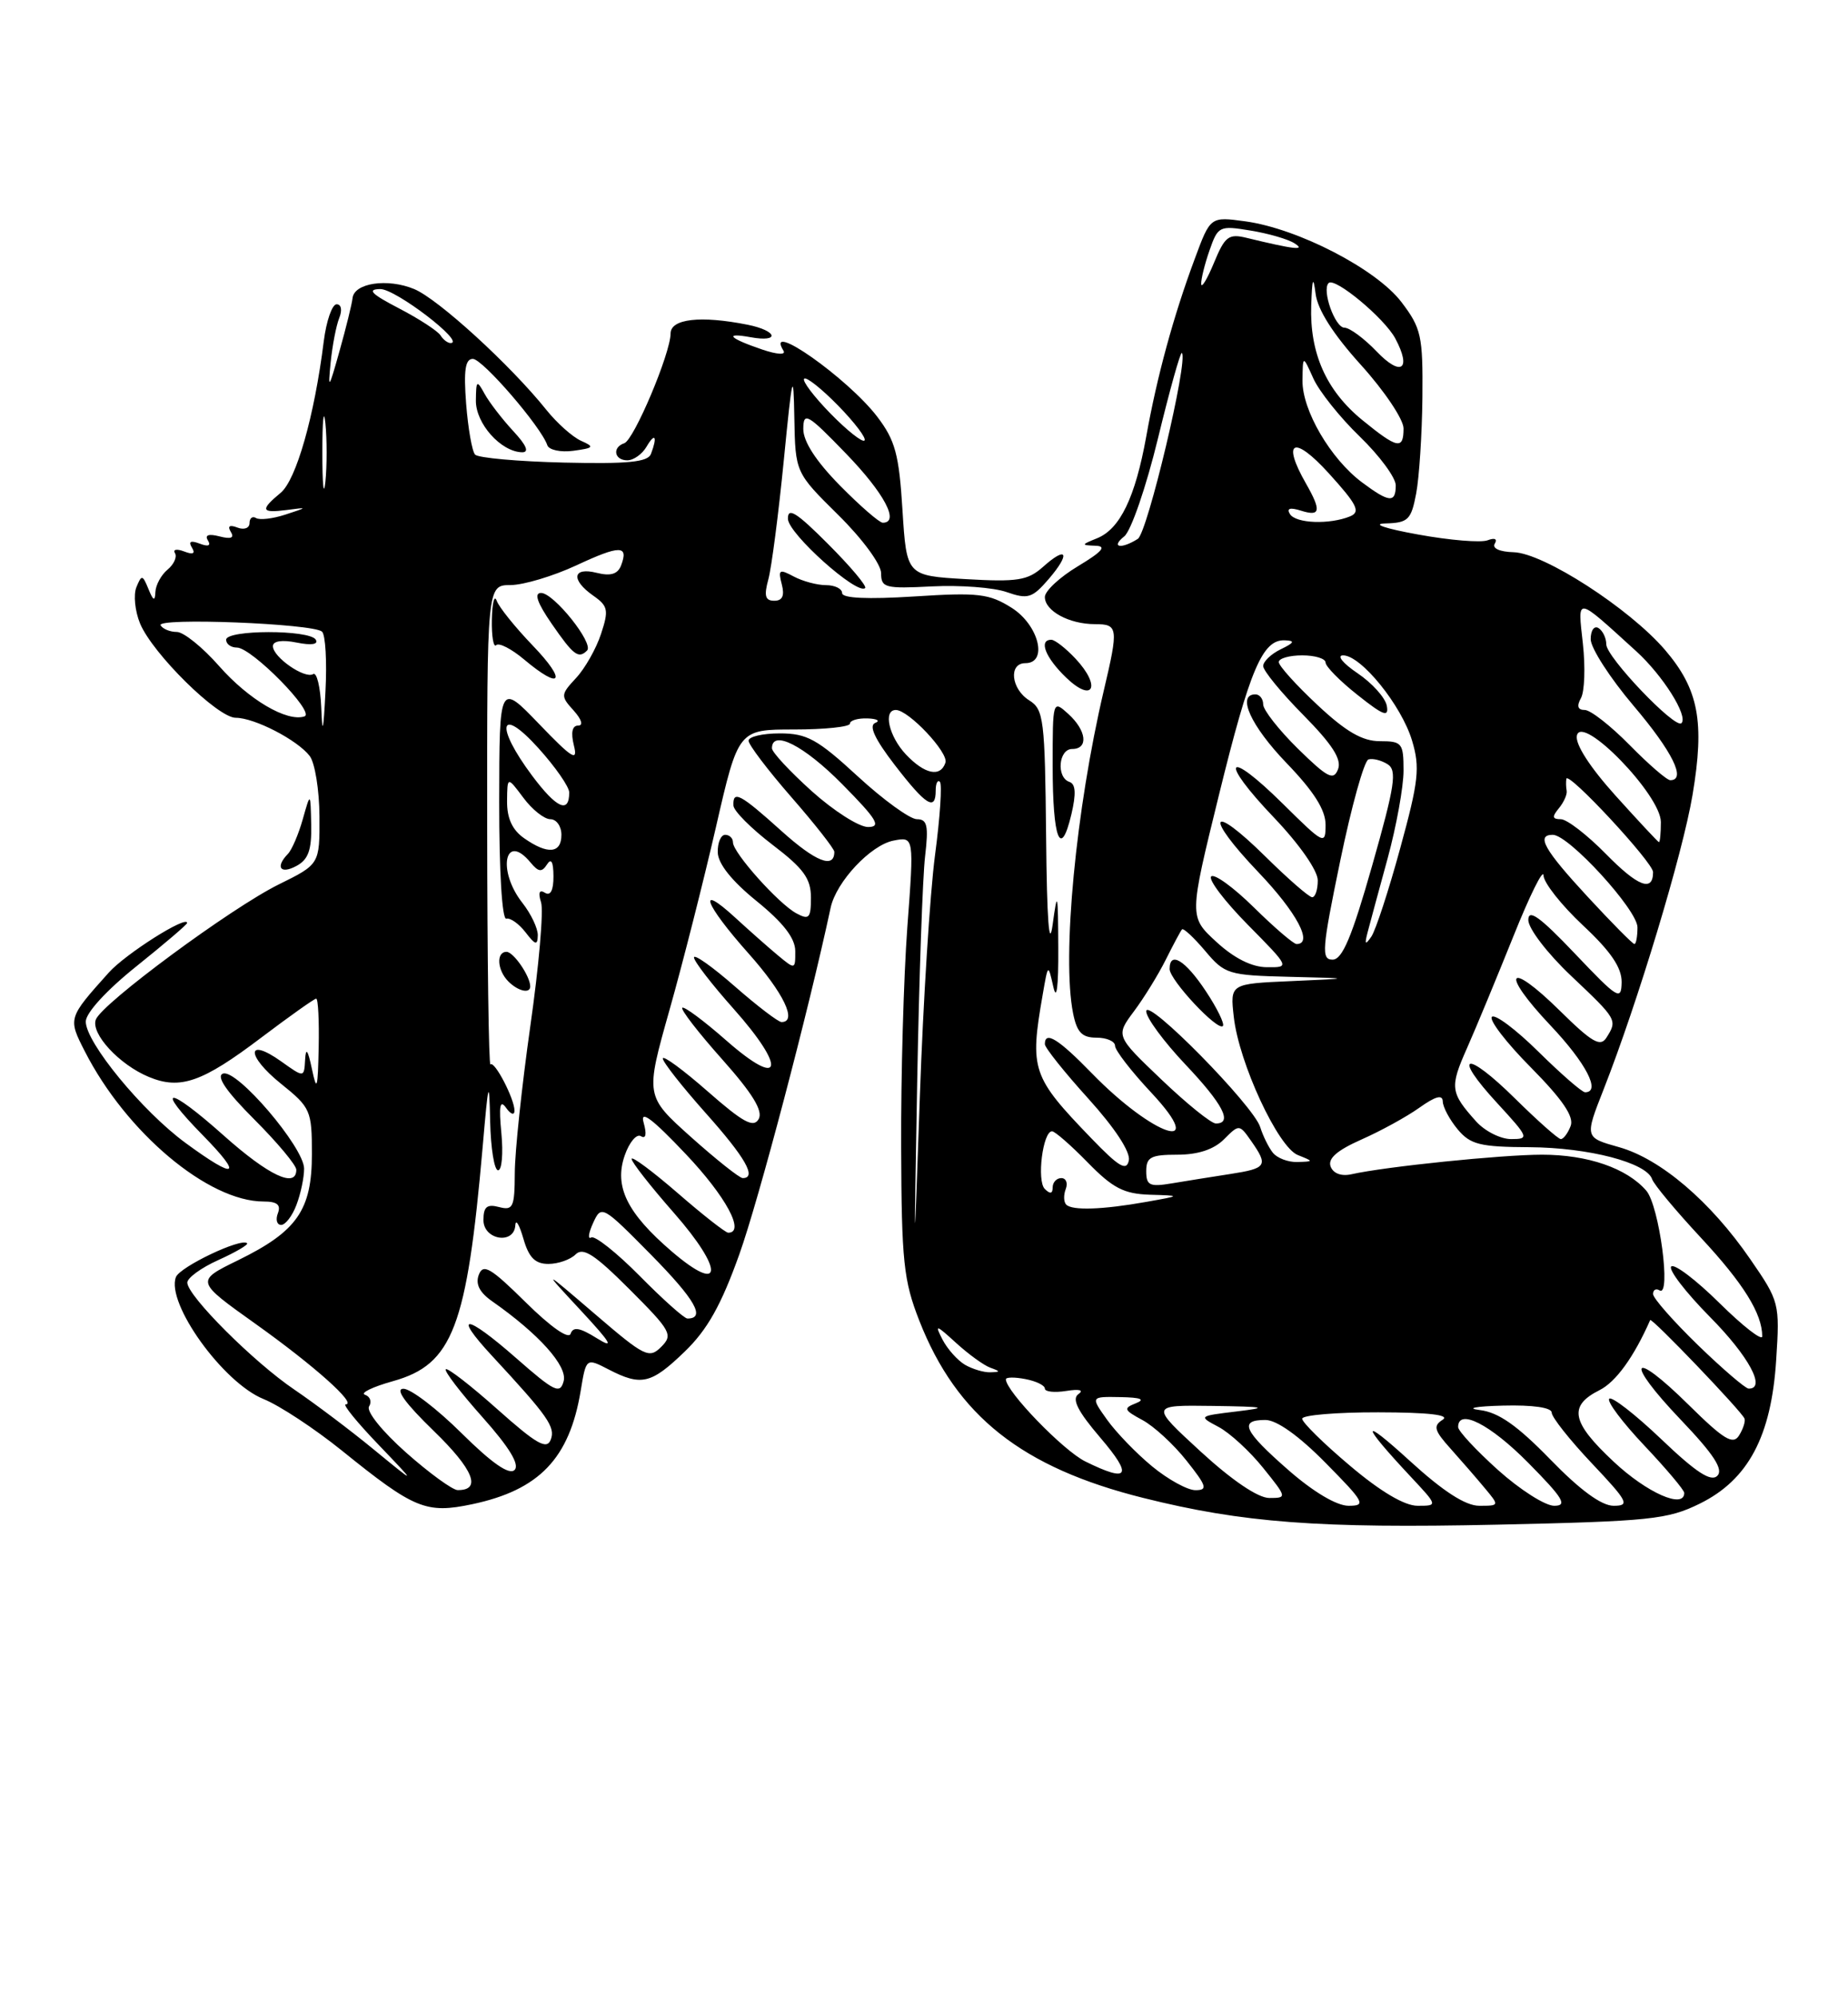 <?xml version="1.0" encoding="UTF-8" standalone="no"?>
<!DOCTYPE svg PUBLIC "-//W3C//DTD SVG 1.1//EN" "http://www.w3.org/Graphics/SVG/1.1/DTD/svg11.dtd" >
<svg xmlns="http://www.w3.org/2000/svg" xmlns:xlink="http://www.w3.org/1999/xlink" version="1.1" viewBox="0 0 237 256">
 <g >
 <path fill="currentColor"
d=" M 218.00 192.72 C 224.21 189.66 227.17 184.09 227.79 174.30 C 228.26 167.05 228.20 166.80 224.47 161.40 C 219.38 154.00 212.96 148.53 207.62 147.03 C 203.23 145.80 203.23 145.80 205.65 139.65 C 210.03 128.51 215.79 109.45 217.06 101.90 C 218.64 92.51 217.85 88.35 213.54 83.31 C 208.98 77.99 197.98 70.89 194.12 70.78 C 192.32 70.73 191.33 70.28 191.70 69.68 C 192.07 69.08 191.69 68.90 190.78 69.25 C 189.93 69.58 185.92 69.25 181.87 68.51 C 177.60 67.74 175.85 67.14 177.70 67.09 C 180.59 67.01 180.98 66.63 181.62 63.25 C 182.01 61.19 182.37 55.64 182.42 50.93 C 182.49 43.05 182.28 42.07 179.73 38.72 C 176.51 34.49 166.47 29.30 159.71 28.37 C 155.23 27.76 155.23 27.76 153.24 33.13 C 150.51 40.44 148.38 48.24 147.00 55.96 C 145.59 63.76 143.64 67.80 140.70 68.99 C 138.64 69.82 138.63 69.88 140.50 69.95 C 141.97 70.00 141.36 70.70 138.25 72.57 C 135.91 73.97 134.00 75.75 134.00 76.52 C 134.00 78.31 137.12 80.00 140.43 80.00 C 143.40 80.00 143.46 80.44 141.56 88.50 C 137.97 103.77 136.17 122.62 137.62 129.88 C 138.11 132.32 138.76 133.00 140.62 133.00 C 141.93 133.00 143.00 133.47 143.00 134.04 C 143.00 134.62 145.09 137.32 147.64 140.04 C 155.12 148.04 147.97 145.72 140.04 137.58 C 135.74 133.16 134.00 132.08 134.00 133.83 C 134.00 134.29 136.51 137.43 139.58 140.82 C 143.00 144.60 145.00 147.66 144.77 148.74 C 144.47 150.15 143.50 149.57 139.95 145.89 C 132.34 138.00 132.04 137.13 133.72 127.50 C 134.41 123.50 134.41 123.50 135.09 126.50 C 135.51 128.37 135.75 126.48 135.72 121.50 C 135.69 114.33 135.61 114.02 135.00 118.50 C 134.55 121.79 134.26 117.94 134.16 107.26 C 134.01 92.19 133.86 90.93 132.00 89.77 C 129.66 88.31 129.32 85.00 131.50 85.00 C 134.44 85.00 133.23 80.12 129.75 77.91 C 126.86 76.09 125.47 75.92 117.25 76.45 C 111.24 76.83 108.00 76.68 108.00 76.02 C 108.00 75.46 107.07 75.00 105.93 75.00 C 104.80 75.00 102.93 74.50 101.79 73.89 C 99.94 72.90 99.77 73.01 100.26 74.89 C 100.64 76.35 100.35 77.00 99.30 77.00 C 98.13 77.00 97.96 76.37 98.54 74.25 C 98.95 72.74 99.84 65.88 100.52 59.00 C 101.61 47.89 101.76 47.28 101.87 53.53 C 102.00 60.57 102.00 60.57 107.50 66.00 C 110.59 69.05 113.00 72.32 113.00 73.47 C 113.00 75.34 113.51 75.47 119.53 75.16 C 123.12 74.98 127.43 75.30 129.10 75.89 C 131.83 76.84 132.38 76.66 134.49 74.22 C 137.33 70.91 136.85 69.89 133.75 72.67 C 131.80 74.40 130.47 74.61 123.88 74.23 C 116.27 73.79 116.27 73.79 115.74 65.39 C 115.30 58.24 114.81 56.44 112.51 53.42 C 108.73 48.47 97.97 40.90 100.48 44.96 C 100.82 45.51 99.67 45.45 97.78 44.81 C 93.52 43.37 92.77 42.59 96.25 43.22 C 100.08 43.92 99.72 42.39 95.87 41.62 C 89.84 40.42 86.00 40.86 86.00 42.75 C 85.99 45.30 81.30 56.40 80.06 56.81 C 78.48 57.34 78.78 59.00 80.45 59.00 C 81.25 59.00 82.36 58.21 82.92 57.25 C 84.01 55.38 84.34 55.94 83.48 58.19 C 83.08 59.23 80.51 59.48 72.30 59.29 C 66.44 59.15 61.32 58.69 60.93 58.27 C 60.54 57.85 60.03 54.91 59.78 51.75 C 59.45 47.45 59.67 46.00 60.64 46.00 C 61.89 46.00 69.40 54.71 70.19 57.06 C 70.39 57.67 71.89 58.00 73.53 57.78 C 76.17 57.42 76.28 57.28 74.52 56.50 C 73.43 56.01 71.44 54.24 70.09 52.56 C 65.48 46.80 56.20 38.33 53.12 37.05 C 49.69 35.63 45.40 36.27 45.21 38.23 C 45.14 38.93 44.39 41.98 43.54 45.00 C 42.17 49.89 42.05 50.06 42.40 46.50 C 42.62 44.30 43.12 41.71 43.51 40.75 C 43.91 39.75 43.77 39.00 43.17 39.00 C 42.59 39.00 41.85 41.14 41.52 43.75 C 40.32 53.35 37.99 61.50 36.00 63.16 C 33.33 65.37 33.48 65.79 36.75 65.37 C 39.50 65.01 39.50 65.01 36.59 65.96 C 34.98 66.49 33.30 66.68 32.84 66.40 C 32.38 66.11 32.00 66.41 32.00 67.05 C 32.00 67.69 31.30 67.95 30.45 67.62 C 29.44 67.23 29.15 67.43 29.60 68.17 C 30.09 68.95 29.62 69.13 28.15 68.75 C 26.76 68.39 26.23 68.57 26.66 69.26 C 27.09 69.95 26.71 70.10 25.61 69.68 C 24.46 69.24 24.13 69.40 24.61 70.18 C 25.09 70.96 24.77 71.13 23.61 70.68 C 22.67 70.32 22.14 70.42 22.44 70.90 C 22.73 71.38 22.31 72.33 21.49 73.01 C 20.67 73.69 19.97 74.98 19.93 75.87 C 19.88 77.11 19.66 77.03 19.04 75.50 C 18.28 73.65 18.16 73.63 17.49 75.27 C 17.10 76.24 17.31 78.33 17.96 79.91 C 19.57 83.78 27.91 92.00 30.23 92.00 C 32.64 92.00 38.15 94.85 39.72 96.90 C 40.39 97.78 40.95 101.26 40.97 104.63 C 41.00 110.77 41.00 110.77 35.75 113.36 C 29.65 116.37 13.09 128.59 12.29 130.68 C 11.61 132.47 15.29 136.46 19.08 138.03 C 23.12 139.71 25.94 138.72 33.51 132.99 C 37.14 130.25 40.31 128.00 40.55 128.00 C 40.80 128.00 40.94 130.81 40.87 134.25 C 40.76 139.61 40.63 140.00 40.00 137.00 C 39.48 134.54 39.22 134.19 39.13 135.82 C 39.00 138.14 39.00 138.14 36.07 136.05 C 31.57 132.85 31.54 135.29 36.03 138.90 C 39.84 141.96 40.00 142.33 40.00 147.91 C 40.00 155.10 38.11 157.82 30.51 161.54 C 25.07 164.20 25.07 164.20 32.78 169.69 C 40.29 175.04 45.85 180.00 44.33 180.00 C 43.91 180.00 45.81 182.33 48.54 185.17 C 53.50 190.35 53.50 190.35 48.00 185.84 C 44.98 183.35 40.37 179.89 37.78 178.13 C 32.56 174.61 24.06 166.12 24.02 164.40 C 24.01 163.80 25.80 162.49 28.01 161.50 C 30.22 160.50 31.87 159.54 31.69 159.35 C 30.95 158.62 23.08 162.36 22.56 163.69 C 21.28 167.04 28.60 177.22 33.80 179.32 C 35.84 180.14 40.36 183.12 43.85 185.93 C 53.14 193.43 54.65 194.04 60.55 192.80 C 69.15 190.98 73.03 186.94 74.47 178.27 C 75.17 174.04 75.17 174.04 78.04 175.52 C 82.24 177.69 83.50 177.40 87.80 173.25 C 90.71 170.45 92.48 167.30 94.81 160.79 C 97.29 153.87 103.70 129.55 106.53 116.33 C 107.25 113.01 111.67 108.30 114.60 107.74 C 117.23 107.23 117.23 107.23 116.36 118.87 C 115.89 125.27 115.53 137.93 115.57 147.00 C 115.62 161.69 115.88 164.13 117.90 169.28 C 122.69 181.49 131.07 188.11 146.61 191.99 C 159.35 195.18 169.18 195.92 192.00 195.42 C 211.66 194.99 213.89 194.75 218.00 192.72 Z  M 38.02 154.43 C 38.56 153.02 39.00 150.94 39.00 149.79 C 39.00 147.07 30.34 136.93 28.59 137.61 C 27.69 137.95 29.03 139.90 32.62 143.49 C 35.58 146.45 38.00 149.35 38.00 149.93 C 38.00 152.35 34.46 150.68 28.70 145.55 C 21.48 139.11 19.72 139.10 26.02 145.52 C 31.26 150.86 30.30 151.27 23.79 146.49 C 18.24 142.42 11.00 133.62 11.00 130.94 C 11.00 129.83 13.65 126.93 17.50 123.85 C 21.07 120.99 24.00 118.49 24.00 118.30 C 24.00 117.26 16.11 122.25 13.95 124.66 C 8.72 130.49 8.71 130.51 10.87 134.74 C 16.19 145.17 26.71 154.00 33.80 154.00 C 35.54 154.00 36.05 154.42 35.64 155.50 C 35.32 156.32 35.51 157.00 36.06 157.00 C 36.60 157.00 37.49 155.85 38.02 154.43 Z  M 39.91 105.71 C 39.82 101.50 39.82 101.50 38.83 105.00 C 38.29 106.92 37.43 108.93 36.92 109.45 C 35.28 111.14 35.95 112.10 38.00 111.00 C 39.54 110.18 39.98 108.96 39.91 105.71 Z  M 137.15 100.22 C 135.45 99.65 135.75 96.00 137.50 96.00 C 139.62 96.00 139.36 93.64 137.00 91.50 C 135.01 89.70 135.00 89.75 135.00 98.18 C 135.00 107.56 136.02 110.20 137.40 104.38 C 138.03 101.72 137.95 100.48 137.15 100.22 Z  M 137.92 84.41 C 136.67 83.08 135.28 82.00 134.83 82.00 C 133.16 82.00 134.07 84.30 136.75 86.87 C 140.21 90.18 141.26 87.97 137.92 84.41 Z  M 106.20 69.73 C 102.14 65.66 101.01 64.96 101.05 66.51 C 101.09 68.40 109.96 76.33 110.95 75.37 C 111.20 75.13 109.06 72.59 106.20 69.73 Z  M 65.82 55.25 C 64.42 53.74 62.77 51.60 62.16 50.50 C 61.15 48.66 61.06 48.72 61.03 51.34 C 61.00 54.28 64.23 57.90 66.94 57.97 C 67.90 57.99 67.54 57.10 65.82 55.25 Z  M 165.23 188.42 C 159.48 183.39 158.84 182.00 162.28 182.00 C 163.73 182.00 166.57 184.02 170.00 187.50 C 175.00 192.56 175.24 193.00 172.95 193.00 C 171.43 193.00 168.44 191.23 165.23 188.42 Z  M 173.10 187.84 C 169.74 185.01 167.00 182.31 167.00 181.84 C 167.00 181.38 171.39 181.01 176.75 181.02 C 183.21 181.03 186.00 181.35 185.02 181.97 C 183.77 182.76 183.92 183.34 186.05 185.70 C 187.43 187.24 189.40 189.51 190.43 190.75 C 192.30 192.99 192.30 193.00 189.71 193.00 C 187.95 193.00 185.09 191.16 180.81 187.25 C 174.43 181.43 174.47 182.38 180.90 189.25 C 184.41 193.00 184.41 193.00 181.80 193.00 C 180.12 193.00 177.03 191.17 173.10 187.84 Z  M 192.11 188.41 C 189.30 185.88 187.00 183.41 187.00 182.91 C 187.00 180.46 191.12 182.56 196.00 187.50 C 200.49 192.04 201.06 193.00 199.32 193.00 C 198.16 193.00 194.92 190.93 192.11 188.41 Z  M 198.83 187.07 C 194.59 182.71 192.18 181.02 189.78 180.73 C 187.94 180.50 189.24 180.25 192.75 180.16 C 196.59 180.06 199.00 180.41 199.00 181.06 C 199.00 181.64 201.32 184.57 204.15 187.56 C 208.79 192.47 209.06 193.00 206.94 193.00 C 205.39 193.00 202.64 190.99 198.83 187.07 Z  M 153.98 186.05 C 147.50 180.09 147.50 180.09 155.50 180.20 C 162.35 180.30 162.79 180.40 158.58 180.91 C 153.69 181.50 153.67 181.51 156.27 182.89 C 157.71 183.65 160.29 186.02 161.99 188.14 C 165.06 191.95 165.07 192.00 162.78 192.00 C 161.34 192.00 158.00 189.74 153.98 186.05 Z  M 206.95 187.35 C 201.52 182.28 201.11 180.20 205.13 178.18 C 207.22 177.14 209.54 173.94 211.63 169.20 C 211.80 168.82 223.42 180.95 223.73 181.83 C 223.86 182.20 223.54 183.18 223.02 184.00 C 222.25 185.23 221.06 184.50 216.56 180.06 C 209.12 172.72 208.27 174.34 215.56 181.98 C 219.80 186.42 221.05 188.35 220.24 189.16 C 219.43 189.97 217.51 188.72 213.06 184.47 C 209.72 181.29 206.71 178.95 206.38 179.28 C 206.05 179.62 208.08 182.32 210.89 185.29 C 213.70 188.26 216.00 190.99 216.00 191.35 C 216.00 193.46 211.22 191.35 206.95 187.35 Z  M 52.08 186.18 C 49.01 183.46 46.95 180.89 47.33 180.27 C 47.71 179.67 47.47 178.99 46.81 178.77 C 46.15 178.55 47.77 177.76 50.42 177.02 C 58.06 174.88 59.88 170.11 61.90 147.00 C 62.64 138.45 62.74 138.13 62.86 143.75 C 62.94 147.19 63.39 150.00 63.88 150.00 C 64.36 150.00 64.55 147.86 64.30 145.25 C 63.96 141.72 64.12 140.89 64.91 142.00 C 65.49 142.83 65.98 142.99 65.98 142.36 C 66.00 140.88 63.42 135.91 62.90 136.43 C 62.68 136.65 62.49 122.92 62.48 105.91 C 62.46 75.00 62.46 75.00 65.48 74.99 C 67.14 74.98 70.93 73.85 73.90 72.47 C 79.52 69.85 80.65 69.85 79.65 72.48 C 79.22 73.59 78.31 73.87 76.52 73.42 C 73.42 72.64 73.18 74.32 76.10 76.36 C 77.98 77.68 78.09 78.21 77.08 81.25 C 76.46 83.14 75.02 85.68 73.88 86.90 C 71.90 89.03 71.88 89.21 73.56 91.06 C 74.60 92.22 74.84 93.00 74.14 93.00 C 73.38 93.00 73.19 93.90 73.60 95.55 C 74.14 97.68 73.40 97.23 69.14 92.80 C 64.04 87.50 64.04 87.50 64.02 102.75 C 64.01 111.67 64.39 117.90 64.93 117.75 C 65.44 117.61 66.55 118.40 67.40 119.50 C 68.66 121.14 68.94 121.21 68.97 119.88 C 68.99 119.00 68.10 117.13 67.00 115.73 C 63.73 111.58 64.74 106.57 68.04 110.55 C 69.06 111.78 69.49 111.83 70.15 110.80 C 70.69 109.94 70.97 110.45 70.98 112.31 C 70.99 114.11 70.60 114.87 69.89 114.43 C 69.17 113.98 68.99 114.41 69.39 115.66 C 69.73 116.71 69.11 123.85 68.01 131.53 C 66.92 139.22 66.02 147.69 66.02 150.37 C 66.00 154.74 65.80 155.18 64.00 154.71 C 62.45 154.30 62.00 154.68 62.00 156.38 C 62.00 158.93 65.94 159.57 66.09 157.04 C 66.14 156.19 66.60 156.96 67.12 158.75 C 67.82 161.19 68.63 162.00 70.33 162.00 C 71.58 162.00 73.15 161.45 73.82 160.78 C 74.78 159.82 76.26 160.78 80.75 165.27 C 86.06 170.58 86.34 171.09 84.80 172.63 C 83.25 174.18 82.67 173.89 76.32 168.44 C 69.50 162.60 69.50 162.60 74.50 167.98 C 78.38 172.16 78.84 172.95 76.55 171.53 C 74.36 170.16 73.50 170.01 73.18 170.95 C 72.93 171.70 70.63 170.09 67.42 166.92 C 62.94 162.50 61.97 161.92 61.41 163.38 C 60.95 164.58 61.49 165.65 63.12 166.79 C 69.12 170.99 72.79 175.09 72.29 177.01 C 71.83 178.74 71.13 178.40 66.16 174.04 C 59.73 168.40 57.97 168.25 63.09 173.77 C 70.32 181.57 71.25 182.91 70.63 184.53 C 70.12 185.85 68.80 185.09 63.79 180.63 C 60.37 177.58 57.39 175.28 57.17 175.50 C 56.94 175.72 59.06 178.49 61.88 181.65 C 65.33 185.52 66.67 187.73 65.99 188.41 C 65.31 189.09 63.09 187.55 59.21 183.71 C 56.04 180.57 52.68 178.00 51.74 178.00 C 50.62 178.00 51.95 179.84 55.63 183.41 C 60.73 188.35 61.81 191.02 58.69 190.99 C 58.04 190.98 55.06 188.82 52.08 186.18 Z  M 68.00 126.43 C 68.00 125.13 65.86 122.00 64.96 122.00 C 63.61 122.00 63.76 124.36 65.20 125.80 C 66.45 127.05 68.00 127.40 68.00 126.43 Z  M 68.33 82.75 C 66.08 80.41 64.00 77.83 63.70 77.00 C 63.40 76.17 63.12 77.26 63.08 79.42 C 63.04 81.57 63.29 83.05 63.64 82.69 C 63.99 82.34 65.60 83.17 67.22 84.53 C 72.00 88.55 72.75 87.35 68.33 82.75 Z  M 75.29 83.38 C 76.19 82.47 71.02 76.00 69.39 76.00 C 68.46 76.00 68.90 77.27 70.76 79.96 C 73.55 84.00 74.19 84.48 75.29 83.38 Z  M 147.77 187.96 C 145.74 186.29 143.13 183.59 141.97 181.96 C 139.86 179.00 139.86 179.00 143.68 179.07 C 146.31 179.12 146.93 179.36 145.67 179.86 C 144.04 180.50 144.13 180.73 146.51 182.01 C 147.97 182.79 150.52 185.13 152.17 187.22 C 154.77 190.49 154.92 191.00 153.31 191.00 C 152.29 191.00 149.80 189.63 147.77 187.96 Z  M 139.19 187.32 C 136.36 185.93 129.00 178.32 129.00 176.79 C 129.00 176.51 130.12 176.49 131.50 176.76 C 132.88 177.02 134.00 177.57 134.00 177.98 C 134.00 178.39 135.24 178.52 136.75 178.28 C 138.45 178.01 139.04 178.17 138.29 178.70 C 137.43 179.32 138.21 180.88 141.12 184.28 C 145.33 189.21 144.78 190.08 139.19 187.32 Z  M 217.75 172.40 C 214.59 169.33 212.00 166.39 212.00 165.86 C 212.00 165.32 212.37 165.11 212.83 165.39 C 214.36 166.34 212.80 154.54 211.13 152.61 C 208.64 149.73 203.63 148.00 197.76 148.00 C 192.59 148.00 177.67 149.53 173.35 150.50 C 172.04 150.80 170.99 150.42 170.65 149.52 C 170.26 148.50 171.46 147.45 174.59 146.06 C 177.06 144.97 180.42 143.13 182.04 141.97 C 184.11 140.50 185.01 140.26 185.03 141.18 C 185.05 141.91 185.91 143.51 186.94 144.75 C 188.57 146.70 189.80 147.01 196.16 147.04 C 203.76 147.09 211.17 149.02 211.88 151.14 C 212.10 151.81 214.93 155.20 218.17 158.68 C 223.60 164.52 226.00 168.38 226.00 171.28 C 226.00 171.91 223.54 170.00 220.52 167.02 C 217.51 164.05 214.73 161.94 214.33 162.33 C 213.94 162.73 216.18 165.64 219.31 168.81 C 224.29 173.84 226.55 178.04 224.25 177.98 C 223.84 177.97 220.91 175.46 217.75 172.40 Z  M 123.76 174.93 C 122.81 174.37 121.51 172.92 120.88 171.71 C 119.85 169.71 120.01 169.75 122.62 172.13 C 124.20 173.57 126.17 175.00 127.00 175.30 C 128.33 175.78 128.33 175.85 127.00 175.89 C 126.17 175.92 124.72 175.48 123.76 174.93 Z  M 82.05 163.55 C 79.08 160.55 76.28 158.33 75.82 158.61 C 75.36 158.89 75.47 158.06 76.06 156.76 C 77.13 154.42 77.24 154.49 83.53 160.86 C 89.16 166.58 90.54 169.00 88.16 169.00 C 87.76 169.00 85.01 166.55 82.05 163.55 Z  M 86.16 160.41 C 80.41 155.48 78.73 152.07 80.12 148.09 C 80.71 146.39 81.65 145.28 82.20 145.63 C 82.84 146.02 82.96 145.37 82.54 143.88 C 82.06 142.19 83.62 143.35 87.93 147.90 C 93.10 153.35 95.61 158.00 93.39 158.00 C 93.05 158.00 90.12 155.71 86.89 152.90 C 83.65 150.10 81.00 148.13 81.00 148.54 C 81.00 148.95 83.44 152.06 86.42 155.45 C 92.90 162.83 92.73 166.03 86.16 160.41 Z  M 117.63 138.50 C 117.87 125.30 118.33 112.36 118.64 109.75 C 119.10 105.82 118.92 105.00 117.59 105.00 C 116.71 105.00 113.29 102.53 110.00 99.50 C 104.83 94.74 103.48 94.00 100.01 94.00 C 97.80 94.00 96.00 94.42 96.00 94.94 C 96.00 95.45 98.47 98.71 101.50 102.18 C 104.53 105.65 107.00 108.80 107.00 109.18 C 107.00 111.40 104.61 110.46 100.21 106.50 C 94.92 101.74 93.97 101.24 94.06 103.25 C 94.09 103.94 96.34 106.19 99.06 108.27 C 103.06 111.31 104.00 112.61 104.00 115.05 C 104.00 117.69 103.76 117.94 102.14 117.07 C 99.86 115.85 94.00 109.30 94.00 107.97 C 94.00 107.43 93.55 107.00 93.00 107.00 C 92.45 107.00 92.02 108.01 92.05 109.25 C 92.08 110.70 93.84 112.91 97.04 115.50 C 100.45 118.27 101.98 120.24 101.99 121.90 C 102.00 124.29 101.98 124.29 99.75 122.44 C 98.51 121.41 96.04 119.22 94.25 117.58 C 89.30 113.05 90.38 115.90 96.00 122.21 C 100.50 127.26 102.30 131.00 100.23 131.00 C 99.81 131.00 97.11 128.94 94.23 126.42 C 91.35 123.90 89.00 122.24 89.00 122.72 C 89.00 123.21 91.28 126.16 94.07 129.29 C 100.91 136.97 100.34 139.66 93.20 133.41 C 90.29 130.85 87.72 128.94 87.50 129.17 C 87.27 129.39 89.57 132.36 92.61 135.77 C 96.52 140.16 97.88 142.39 97.30 143.43 C 96.64 144.60 95.31 143.88 90.74 139.87 C 87.58 137.10 85.00 135.21 85.00 135.67 C 85.01 136.13 87.48 139.27 90.50 142.66 C 95.60 148.37 97.10 151.00 95.25 151.00 C 94.84 151.00 91.86 148.63 88.62 145.74 C 82.75 140.48 82.75 140.48 85.85 129.49 C 87.56 123.45 90.24 112.88 91.82 106.00 C 94.69 93.50 94.69 93.50 101.85 93.50 C 105.78 93.50 109.00 93.16 109.00 92.75 C 109.00 92.34 110.01 92.04 111.25 92.08 C 112.49 92.12 112.93 92.39 112.24 92.66 C 111.39 93.01 112.20 94.74 114.74 98.04 C 118.74 103.23 120.00 104.02 120.00 101.33 C 120.00 100.42 120.24 99.91 120.54 100.21 C 120.84 100.51 120.56 104.75 119.91 109.63 C 119.27 114.51 118.39 128.40 117.97 140.50 C 117.20 162.50 117.20 162.50 117.63 138.50 Z  M 136.74 154.40 C 136.41 154.07 136.38 153.17 136.68 152.40 C 136.97 151.63 136.72 151.00 136.11 151.00 C 135.50 151.00 135.00 151.54 135.00 152.20 C 135.00 153.01 134.67 153.07 133.99 152.39 C 132.94 151.34 133.74 145.00 134.92 145.00 C 135.29 145.00 137.35 146.80 139.50 149.00 C 142.70 152.28 144.13 153.02 147.45 153.13 C 151.50 153.25 151.50 153.25 147.00 154.05 C 141.39 155.05 137.51 155.18 136.74 154.40 Z  M 147.00 150.11 C 147.00 148.31 147.60 148.00 151.00 148.00 C 153.64 148.00 155.67 147.33 156.97 146.03 C 158.92 144.08 158.94 144.08 160.47 146.26 C 162.68 149.42 162.46 149.75 157.75 150.48 C 155.41 150.84 152.04 151.38 150.25 151.68 C 147.44 152.15 147.00 151.94 147.00 150.11 Z  M 163.24 147.75 C 162.69 147.06 161.97 145.59 161.62 144.47 C 160.79 141.73 147.00 127.73 147.00 129.62 C 147.00 130.45 149.25 133.50 152.00 136.41 C 156.86 141.54 158.13 144.00 155.93 144.00 C 155.33 144.00 152.20 141.47 148.96 138.38 C 143.08 132.77 143.08 132.77 145.42 129.63 C 146.71 127.91 148.55 124.92 149.51 123.00 C 150.47 121.08 151.40 119.33 151.59 119.12 C 151.77 118.92 153.10 120.16 154.55 121.87 C 157.06 124.86 157.53 125.01 165.34 125.20 C 173.50 125.40 173.50 125.40 165.62 125.75 C 157.75 126.09 157.75 126.09 158.23 130.35 C 158.89 136.23 163.89 147.01 166.43 148.04 C 168.50 148.87 168.50 148.87 166.37 148.94 C 165.20 148.97 163.79 148.44 163.24 147.75 Z  M 154.63 127.02 C 152.01 123.07 150.00 121.84 150.00 124.20 C 150.00 125.61 156.15 132.19 156.83 131.51 C 157.08 131.25 156.10 129.23 154.63 127.02 Z  M 189.32 143.75 C 185.99 140.04 185.90 139.38 188.14 134.34 C 189.32 131.68 191.99 125.22 194.09 120.00 C 196.18 114.78 197.92 111.27 197.95 112.21 C 197.98 113.15 200.25 116.02 203.00 118.60 C 206.58 121.94 207.99 124.02 207.97 125.89 C 207.93 128.31 207.49 128.03 201.97 122.22 C 197.49 117.51 196.00 116.44 196.00 117.92 C 196.00 119.01 198.45 122.21 201.50 125.09 C 207.41 130.68 207.45 130.74 206.02 133.00 C 205.25 134.23 204.17 133.61 200.06 129.56 C 193.34 122.94 192.32 124.53 198.84 131.43 C 203.42 136.27 205.35 140.00 203.28 140.00 C 202.89 140.00 200.20 137.66 197.31 134.81 C 194.41 131.95 191.73 129.94 191.33 130.33 C 190.94 130.73 193.19 133.66 196.35 136.84 C 200.40 140.94 201.89 143.13 201.43 144.32 C 201.08 145.24 200.51 146.00 200.17 146.00 C 199.84 146.00 197.20 143.66 194.31 140.81 C 187.94 134.52 186.12 135.01 192.04 141.42 C 196.07 145.80 196.15 146.00 193.80 146.00 C 192.45 146.00 190.44 144.99 189.32 143.75 Z  M 155.99 120.72 C 152.49 117.50 152.49 117.50 156.30 102.00 C 160.29 85.77 161.91 81.96 164.77 82.07 C 166.12 82.12 166.01 82.37 164.25 83.22 C 163.01 83.82 162.00 84.79 162.00 85.37 C 162.00 85.96 164.31 88.78 167.14 91.64 C 170.86 95.41 172.09 97.32 171.60 98.59 C 171.03 100.09 170.27 99.70 166.46 95.97 C 164.01 93.56 162.00 91.00 162.00 90.29 C 162.00 89.58 161.55 89.00 161.00 89.00 C 158.57 89.00 160.40 93.03 165.00 97.81 C 168.50 101.44 170.00 103.81 170.00 105.71 C 170.00 108.34 169.82 108.26 164.52 103.02 C 157.22 95.81 156.24 97.31 163.38 104.79 C 166.65 108.22 169.00 111.58 169.00 112.84 C 169.00 114.03 168.68 115.00 168.28 115.00 C 167.89 115.00 165.20 112.66 162.31 109.81 C 155.16 102.75 154.37 104.44 161.38 111.79 C 166.32 116.96 168.46 121.00 166.28 121.00 C 165.89 121.00 163.43 118.89 160.81 116.31 C 158.19 113.73 155.72 111.94 155.33 112.34 C 154.94 112.73 157.05 115.51 160.02 118.52 C 165.43 124.00 165.43 124.00 162.47 123.97 C 160.54 123.96 158.27 122.82 155.99 120.72 Z  M 171.88 110.33 C 173.32 103.36 174.95 97.51 175.50 97.34 C 176.05 97.17 177.15 97.45 177.95 97.95 C 179.19 98.73 178.90 100.67 175.98 110.93 C 173.38 120.08 172.15 123.00 170.90 123.00 C 169.43 123.00 169.53 121.69 171.88 110.33 Z  M 175.39 119.50 C 175.68 118.40 176.83 114.13 177.96 110.02 C 179.08 105.91 180.00 100.84 180.00 98.77 C 180.00 95.24 179.81 95.00 176.96 95.00 C 174.72 95.00 172.61 93.78 168.96 90.36 C 166.23 87.81 164.00 85.34 164.00 84.86 C 164.00 84.39 165.35 84.00 167.00 84.00 C 168.65 84.00 170.00 84.41 170.00 84.92 C 170.00 85.42 171.85 87.30 174.11 89.08 C 177.44 91.73 178.14 91.98 177.85 90.45 C 177.65 89.42 175.96 87.54 174.10 86.29 C 172.22 85.02 171.39 84.00 172.25 84.00 C 174.55 84.00 179.74 90.41 181.09 94.92 C 182.13 98.38 181.94 100.09 179.57 108.73 C 178.09 114.16 176.42 119.25 175.87 120.05 C 175.09 121.18 174.98 121.07 175.39 119.50 Z  M 203.61 114.94 C 198.04 108.92 196.95 107.00 199.14 107.00 C 201.19 107.00 210.00 116.63 210.00 118.86 C 210.00 120.04 209.82 121.00 209.61 121.00 C 209.39 121.00 206.69 118.27 203.61 114.94 Z  M 205.96 109.46 C 203.55 107.01 200.95 105.00 200.17 105.00 C 199.07 105.00 199.02 104.69 199.91 103.61 C 200.55 102.84 201.00 101.83 200.92 101.36 C 200.83 100.88 200.82 100.20 200.88 99.82 C 201.07 98.78 212.00 110.54 212.00 111.78 C 212.00 114.38 210.05 113.63 205.96 109.46 Z  M 67.22 107.44 C 65.70 106.38 65.01 104.88 65.03 102.69 C 65.06 99.50 65.06 99.50 67.12 102.25 C 68.24 103.76 69.80 105.00 70.58 105.00 C 71.36 105.00 72.00 105.90 72.00 107.00 C 72.00 109.40 70.25 109.56 67.22 107.44 Z  M 207.17 101.96 C 203.89 98.32 201.99 95.37 202.23 94.28 C 202.84 91.45 213.00 101.89 213.00 105.36 C 213.00 106.81 212.89 107.97 212.75 107.94 C 212.61 107.90 210.10 105.21 207.17 101.96 Z  M 104.11 101.41 C 101.30 98.88 99.00 96.41 99.00 95.91 C 99.00 93.46 103.12 95.56 108.00 100.50 C 112.49 105.04 113.06 106.00 111.32 106.00 C 110.16 106.00 106.92 103.93 104.11 101.41 Z  M 68.25 99.43 C 63.45 93.01 64.04 90.35 69.04 95.88 C 71.22 98.29 73.00 100.85 73.00 101.57 C 73.00 104.34 71.38 103.61 68.25 99.43 Z  M 209.00 95.50 C 206.57 93.03 203.98 91.00 203.24 91.00 C 202.34 91.00 202.18 90.51 202.75 89.48 C 203.22 88.65 203.33 85.51 203.00 82.51 C 202.33 76.37 201.97 76.32 209.84 83.47 C 213.26 86.58 216.54 91.79 215.64 92.69 C 214.85 93.49 206.00 84.22 206.00 82.59 C 206.00 81.78 205.55 80.84 205.00 80.50 C 204.45 80.16 204.00 80.80 204.00 81.93 C 204.00 83.05 206.47 86.89 209.50 90.46 C 214.49 96.34 216.30 100.00 214.21 100.00 C 213.77 100.00 211.43 97.97 209.00 95.50 Z  M 116.17 96.69 C 113.99 94.36 113.23 91.00 114.89 91.00 C 116.52 91.00 121.68 96.48 121.25 97.75 C 120.61 99.67 118.58 99.24 116.17 96.69 Z  M 41.20 90.69 C 41.09 88.05 40.62 86.11 40.16 86.40 C 39.09 87.06 35.00 84.23 35.00 82.82 C 35.00 82.16 36.17 81.98 38.05 82.36 C 39.94 82.74 40.87 82.60 40.49 81.98 C 39.69 80.69 29.00 80.70 29.00 82.00 C 29.00 82.55 29.62 83.00 30.38 83.00 C 32.28 83.00 40.48 91.34 39.05 91.82 C 36.80 92.57 31.88 89.67 28.09 85.36 C 25.98 82.96 23.54 81.00 22.68 81.00 C 21.82 81.00 20.88 80.62 20.60 80.15 C 19.96 79.13 40.16 79.92 41.30 80.96 C 41.74 81.37 41.94 84.80 41.74 88.60 C 41.48 93.82 41.34 94.33 41.20 90.69 Z  M 144.18 68.75 C 145.05 68.06 146.99 62.42 148.50 56.21 C 150.01 50.00 151.39 45.06 151.57 45.24 C 152.43 46.10 147.16 68.28 145.92 69.07 C 143.77 70.43 142.40 70.17 144.18 68.75 Z  M 107.71 62.22 C 104.63 59.09 103.01 56.58 103.02 54.97 C 103.04 52.73 103.55 53.02 108.52 58.16 C 113.41 63.22 115.42 67.00 113.21 67.00 C 112.78 67.00 110.30 64.85 107.71 62.22 Z  M 165.43 65.89 C 164.97 65.15 165.44 65.01 166.87 65.46 C 169.34 66.24 169.48 65.47 167.50 62.00 C 164.33 56.46 165.92 55.72 170.40 60.65 C 174.06 64.68 174.52 65.61 173.15 66.18 C 170.52 67.26 166.18 67.10 165.43 65.89 Z  M 41.34 58.00 C 41.34 53.88 41.51 52.19 41.73 54.25 C 41.94 56.31 41.94 59.69 41.73 61.75 C 41.51 63.81 41.34 62.12 41.34 58.00 Z  M 174.68 61.83 C 170.64 58.82 166.99 52.58 167.04 48.77 C 167.08 45.50 167.08 45.50 168.43 48.50 C 169.17 50.15 171.85 53.51 174.39 55.96 C 176.92 58.41 179.00 61.22 179.00 62.21 C 179.00 64.50 178.16 64.43 174.68 61.83 Z  M 106.50 53.00 C 104.37 50.82 102.85 48.81 103.13 48.54 C 103.40 48.26 105.37 49.82 107.50 52.00 C 109.63 54.18 111.15 56.19 110.87 56.46 C 110.60 56.74 108.63 55.18 106.50 53.00 Z  M 174.71 53.84 C 170.08 50.06 167.95 45.26 168.16 39.13 C 168.28 35.66 168.42 35.29 168.72 37.64 C 168.97 39.70 170.99 42.86 174.56 46.80 C 177.55 50.11 180.00 53.76 180.00 54.91 C 180.00 57.68 179.22 57.52 174.71 53.84 Z  M 176.55 45.05 C 174.94 43.37 173.08 42.00 172.42 42.00 C 171.21 42.00 169.49 37.18 170.39 36.28 C 171.18 35.49 177.54 40.77 178.94 43.38 C 181.07 47.37 179.69 48.33 176.55 45.05 Z  M 56.49 42.98 C 56.14 42.43 53.76 40.87 51.18 39.53 C 47.60 37.67 47.03 37.08 48.76 37.05 C 50.71 37.01 59.71 43.90 57.81 43.97 C 57.43 43.99 56.84 43.54 56.49 42.98 Z  M 154.05 36.40 C 154.02 35.79 154.50 33.85 155.12 32.08 C 156.20 28.98 156.39 28.89 160.37 29.55 C 162.64 29.92 165.18 30.65 166.00 31.18 C 167.54 32.15 165.98 31.97 159.89 30.49 C 157.57 29.92 157.09 30.29 155.69 33.68 C 154.82 35.78 154.08 37.00 154.05 36.40 Z "/>
</g>
</svg>